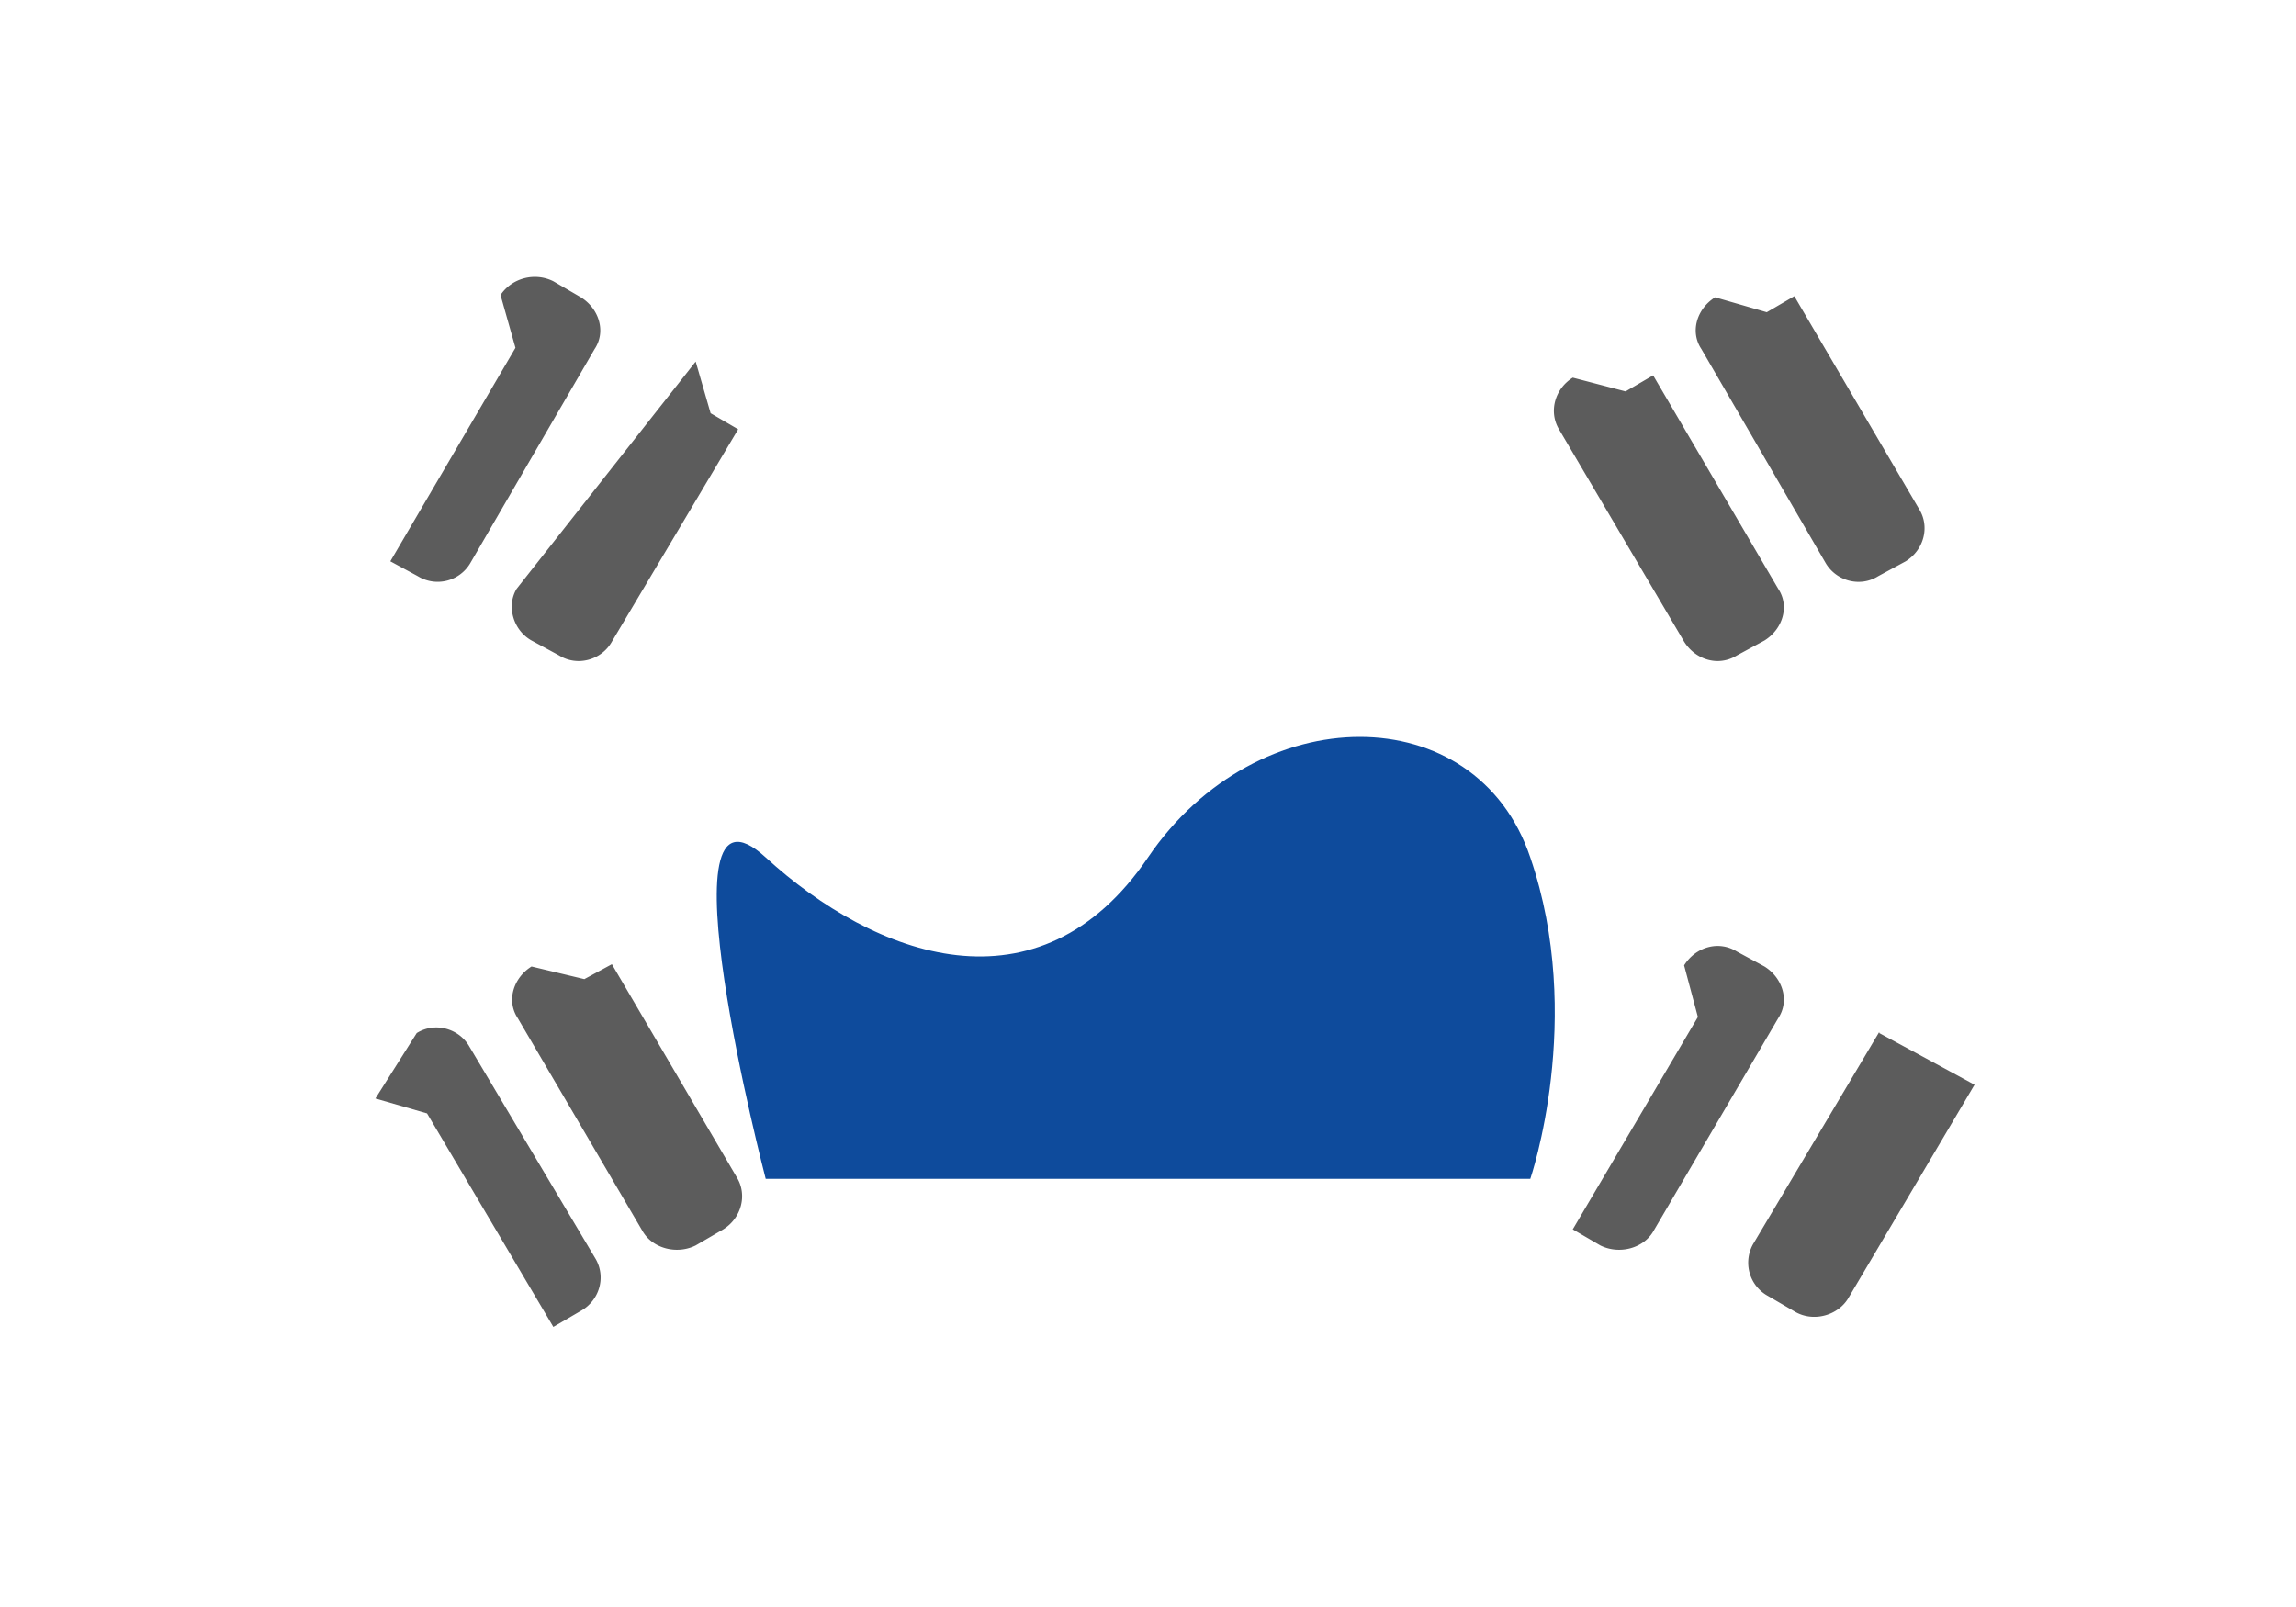 <svg xmlns="http://www.w3.org/2000/svg" width="20" height="14" fill="none" viewBox="0 0 20 14"><path fill="#fff" d="M0 0h20v14H0z"/><mask id="fs-mh3fn1yzsa" style="mask-type:alpha" width="20" height="14" x="0" y="0" maskUnits="userSpaceOnUse"><path fill="#fff" d="M0 0h20v14H0z"/></mask><g mask="url(#fs-mh3fn1yzsa)"><g mask="url(#fs-fe7ktzrvyb)"><path fill="#0e4b9c" fill-rule="evenodd" d="M6.67 7.47c.95.87 2.38 1.4 3.33 0 .95-1.4 2.86-1.4 3.33 0 .48 1.4 0 2.8 0 2.8H6.67s-.96-3.68 0-2.8z" clip-rule="evenodd"/></g><path fill="#262626" fill-rule="evenodd" d="M14.94 2.59c-.16.1-.22.3-.12.45L15.9 4.9c.09.16.3.22.46.12l.24-.13c.16-.1.21-.3.12-.45l-1.09-1.86-.24.14zm-1.24.7c-.16.1-.21.3-.12.45l1.09 1.85c.1.16.3.22.46.12l.24-.13c.16-.1.22-.3.12-.45L14.4 3.27l-.24.14zM3.27 9.57L3.63 9c.16-.1.37-.04.46.12l1.1 1.85c.09.16.03.36-.13.45l-.24.14-1.1-1.86zm1.36-1.15c-.16.1-.22.3-.12.45l1.09 1.86c.09.15.3.2.46.12l.24-.14c.16-.1.21-.3.12-.45L5.33 8.4l-.24.13zm10.04-.01c.1-.16.3-.22.46-.12l.24.13c.16.1.22.3.12.45l-1.09 1.86c-.09.15-.3.2-.46.12l-.24-.14 1.09-1.85zm1.7.58l-1.1 1.85a.33.33 0 00.13.45l.24.14c.16.09.37.03.46-.12l1.1-1.86-.83-.45zM4.36 2.57c.1-.15.3-.2.46-.12l.24.14c.16.1.22.3.12.45L4.1 4.9a.33.33 0 01-.46.12l-.24-.13 1.09-1.86zm1.7.58L4.5 5.13c-.09.15-.03.36.13.45l.24.13c.16.1.37.04.46-.12l1.1-1.85-.24-.14z" clip-rule="evenodd" opacity=".75"/></g></svg>